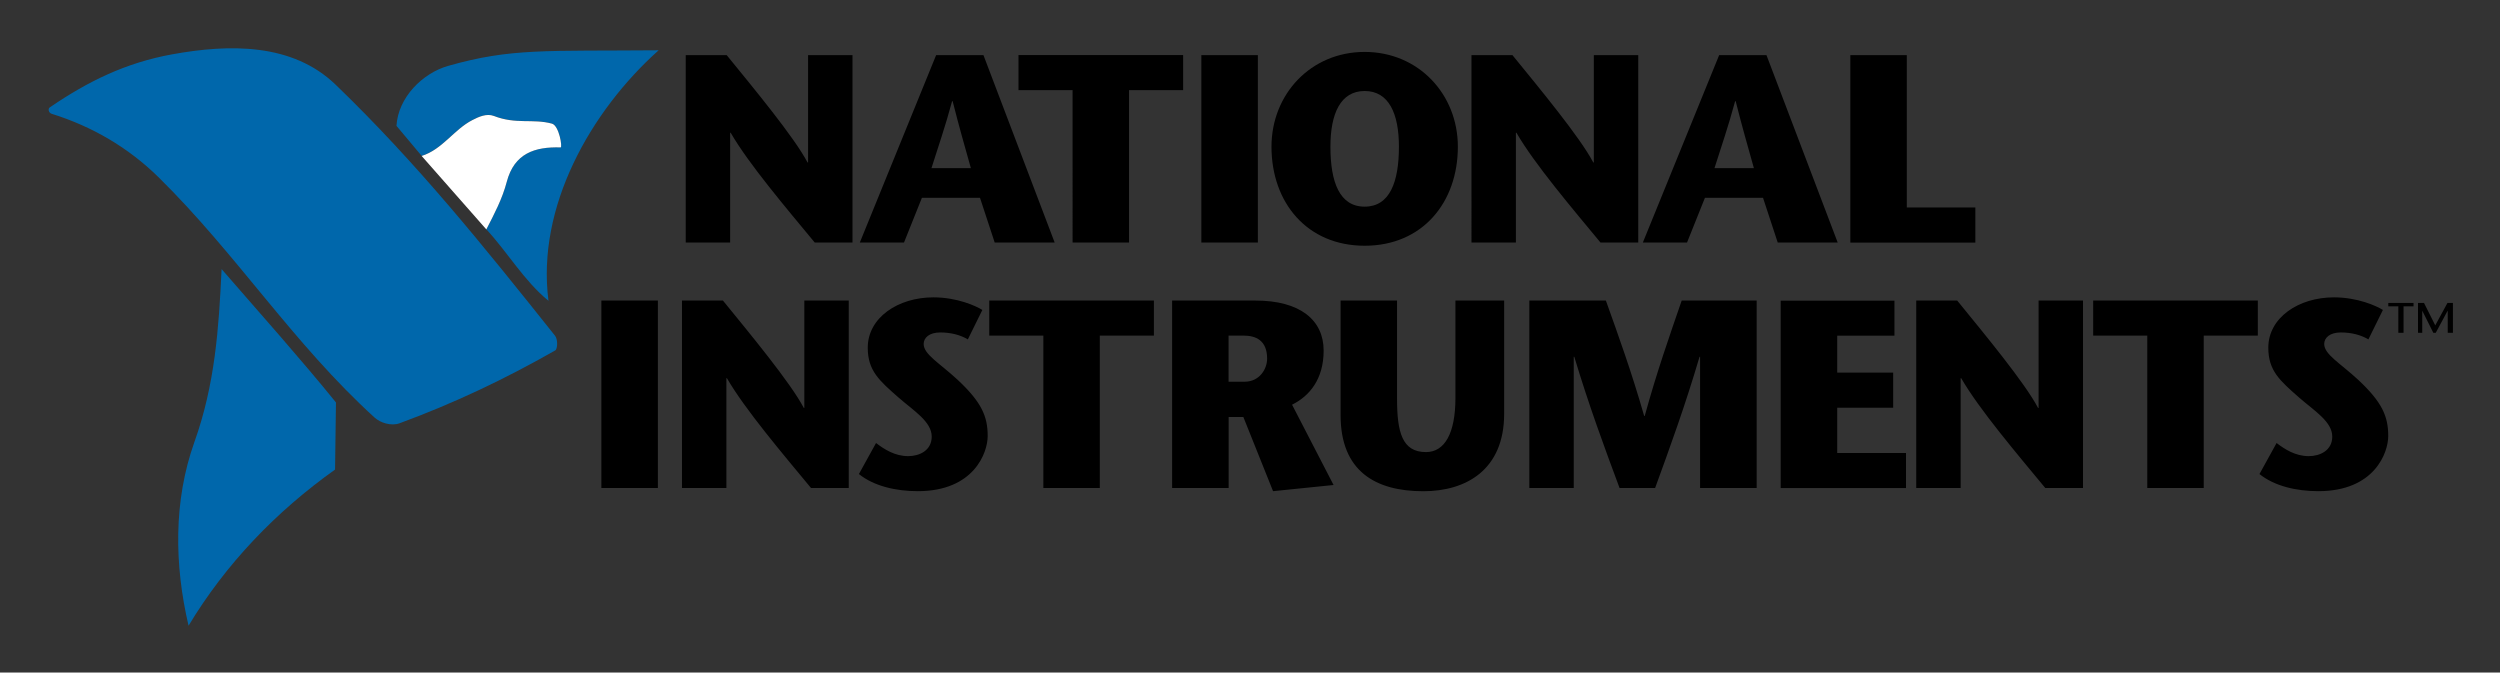 <svg xmlns="http://www.w3.org/2000/svg" role="img" viewBox="-6.70 66.81 413.14 111.14"><rect x="-6.70" y="66.81" width="413.14" height="111.14" fill="#333333" stroke="none"/><title>National Instruments Corporation logo</title><style>svg {enable-background:new 0 0 400 245}</style><style>.st19{fill:#0067ab}</style><path d="M58.82 87.61c.27-4.72 4.34-8.72 8.53-9.91 10.45-2.97 16.05-2.42 34.79-2.58-11.24 10.06-20.21 25.9-18.2 41.4-4.04-3.3-6.76-8.03-10.27-11.81 1.3-2.53 2.63-5.02 3.38-7.88 1.24-4.69 4.62-5.8 8.9-5.67.32.01-.25-3.61-1.44-3.93-3.19-.86-5.9.17-9.6-1.27-1.2-.46-2.54.16-3.54.68-3.04 1.55-4.97 4.87-8.39 5.93l-4.16-4.96zM1.51 84.57c6.4-4.37 12.59-7.38 20.18-8.77 9.57-1.75 19.93-1.88 27.08 5.01 13.49 13 24.42 26.64 36.26 41.49.47.59.43 2.18.02 2.42-8.41 4.79-16.74 8.73-25.7 12.03-1.43.53-3.22-.1-4.12-.91-13.49-12.26-22.74-26.94-35.69-39.7-4.99-4.92-10.99-8.43-17.69-10.52-.54-.16-.64-.85-.34-1.05z" class="st19"/><path d="M48.67 144.41c-9.74 6.93-18.05 15.57-24.21 25.8-2.35-10.03-2.51-20.62.97-30.36 3.39-9.48 4.03-18.69 4.49-28.57 6.15 7.09 13.15 14.93 18.9 22.04l-.15 11.09z" class="st19"/><path fill="#fff" d="M73.67 104.72c1.3-2.53 2.63-5.02 3.38-7.88 1.24-4.69 4.62-5.8 8.9-5.67.32.01-.25-3.61-1.44-3.93-3.19-.86-5.9.17-9.6-1.27-1.2-.46-2.54.16-3.54.68-3.04 1.55-4.97 4.87-8.39 5.93l10.69 12.14z"/><path d="M134.18 106.89h-6.24c-4.65-5.62-10.93-13.01-13.89-18.14h-.09v18.14h-7.34V75.92h6.77c4.47 5.49 11.15 13.54 13.36 17.74h.09V75.92h7.34v30.97zm21.64-30.97l11.77 30.97h-9.91l-2.43-7.39h-9.6l-2.96 7.39h-7.3L148 75.92h7.82zm-2.08 18.67c-1.02-3.67-1.9-6.64-3.01-11.06h-.09c-1.19 4.42-2.26 7.39-3.41 11.06h6.51zm16.81 12.3V81.71h-8.94v-5.8h27.21v5.8h-8.94v25.18h-9.33zm21.28 0V75.92h9.34v30.97h-9.34zm11.59-15.84c0-8.67 6.5-15.66 15.4-15.66 8.89 0 15.4 6.99 15.4 15.66 0 9.25-5.88 16.37-15.4 16.37s-15.4-7.12-15.4-16.37zm21.06 0c0-5.49-1.68-9.2-5.66-9.2-3.98 0-5.66 3.72-5.66 9.2 0 5.84 1.5 9.91 5.66 9.91 4.15 0 5.66-4.07 5.66-9.91zm39.55 15.84h-6.24c-4.65-5.62-10.93-13.01-13.89-18.14h-.09v18.14h-7.34V75.92h6.77c4.47 5.49 11.15 13.54 13.36 17.74h.09V75.92h7.34v30.97zm21.19-30.97l11.77 30.97h-9.91l-2.43-7.39h-9.6l-2.96 7.39h-7.3l12.61-30.97h7.82zm-2.08 18.67c-1.02-3.67-1.9-6.64-3.01-11.06h-.09c-1.19 4.42-2.26 7.39-3.41 11.06h6.51zm15.93-18.67h9.34v25.18h11.33v5.8h-20.66V75.92zM92.68 147.45v-30.97h9.34v30.97h-9.34zm40.88 0h-6.24c-4.65-5.62-10.93-13.01-13.89-18.14h-.09v18.14H106v-30.97h6.77c4.47 5.49 11.15 13.54 13.36 17.74h.09v-17.74h7.34v30.97zm19.68-24.55c-1.24-.75-2.83-1.15-4.56-1.15-1.81 0-2.74.88-2.74 1.9 0 1.73 2.61 3.14 5.62 5.93 3.98 3.72 4.96 6.06 4.96 9.29 0 2.74-2.26 9.11-11.55 9.11-3.63 0-7.26-.84-9.73-2.83l2.83-5.13c1.33 1.02 3.1 2.17 5.31 2.17 1.86 0 3.89-.93 3.89-3.23 0-2.48-3.01-4.29-5.44-6.42-3.23-2.83-5.13-4.47-5.13-8.27 0-4.96 5-8.32 10.84-8.32 3.94 0 7.04 1.42 8.1 2.08l-2.4 4.87zm12.48 24.55v-25.18h-8.94v-5.8h27.21v5.8h-8.94v25.18h-9.33zM187 116.48h13.8c7.3 0 11.24 3.19 11.24 8.27 0 4.73-2.35 7.52-5.22 8.94l6.86 13.27-10 1.02-4.91-12.26h-2.43v11.73H187v-30.97zm9.33 13.41h2.65c2.48 0 3.72-2.12 3.72-3.81 0-3.05-1.9-3.81-3.89-3.81h-2.48v7.62zm27.84-13.41v16.19c0 5.57.84 8.85 4.78 8.85 3.1 0 4.87-3.1 4.87-8.98v-16.06h8.05v18.72c0 9.25-6.28 12.79-13.36 12.79-7.92 0-13.67-3.32-13.67-12.57v-18.94h9.33zm59.42 30.97h-9.34v-21.68h-.09c-2.39 8.1-4.87 14.91-7.34 21.68h-5.88c-2.52-6.77-5.04-13.58-7.48-21.68h-.09v21.68h-7.34v-30.97h12.65c2.12 5.93 4.25 11.81 6.33 19.07h.09c1.99-7.26 4.07-13.14 6.11-19.07h12.39v30.97zm22.79-25.17h-9.47v6.11h9.25v5.8h-9.25v7.48h11.37v5.8h-20.71V116.5h18.8v5.78zm31.15 25.17h-6.24c-4.65-5.62-10.93-13.01-13.89-18.14h-.09v18.14h-7.34v-30.97h6.77c4.47 5.49 11.15 13.54 13.36 17.74h.09v-17.74h7.34v30.97zm10.62 0v-25.18h-8.94v-5.8h27.21v5.8h-8.94v25.18h-9.33zm36.54-24.55c-1.24-.75-2.83-1.15-4.56-1.15-1.81 0-2.74.88-2.74 1.9 0 1.73 2.61 3.14 5.62 5.93 3.98 3.72 4.96 6.06 4.96 9.29 0 2.74-2.26 9.11-11.55 9.11-3.63 0-7.26-.84-9.73-2.83l2.83-5.13c1.33 1.02 3.1 2.17 5.31 2.17 1.86 0 3.89-.93 3.89-3.23 0-2.48-3.01-4.29-5.44-6.42-3.23-2.83-5.13-4.47-5.13-8.27 0-4.96 5-8.32 10.84-8.32 3.94 0 7.04 1.42 8.1 2.08l-2.4 4.87zm4.95-1.09v-4.38h-1.66v-.56h4.17v.56h-1.65v4.38h-.86zm9.02 0h-.86v-3.64h-.02l-1.96 3.64h-.4l-1.82-3.64h.01-.02v3.64h-.7v-4.94h.99l1.86 3.71 2.02-3.71h.9v4.94z"/></svg>